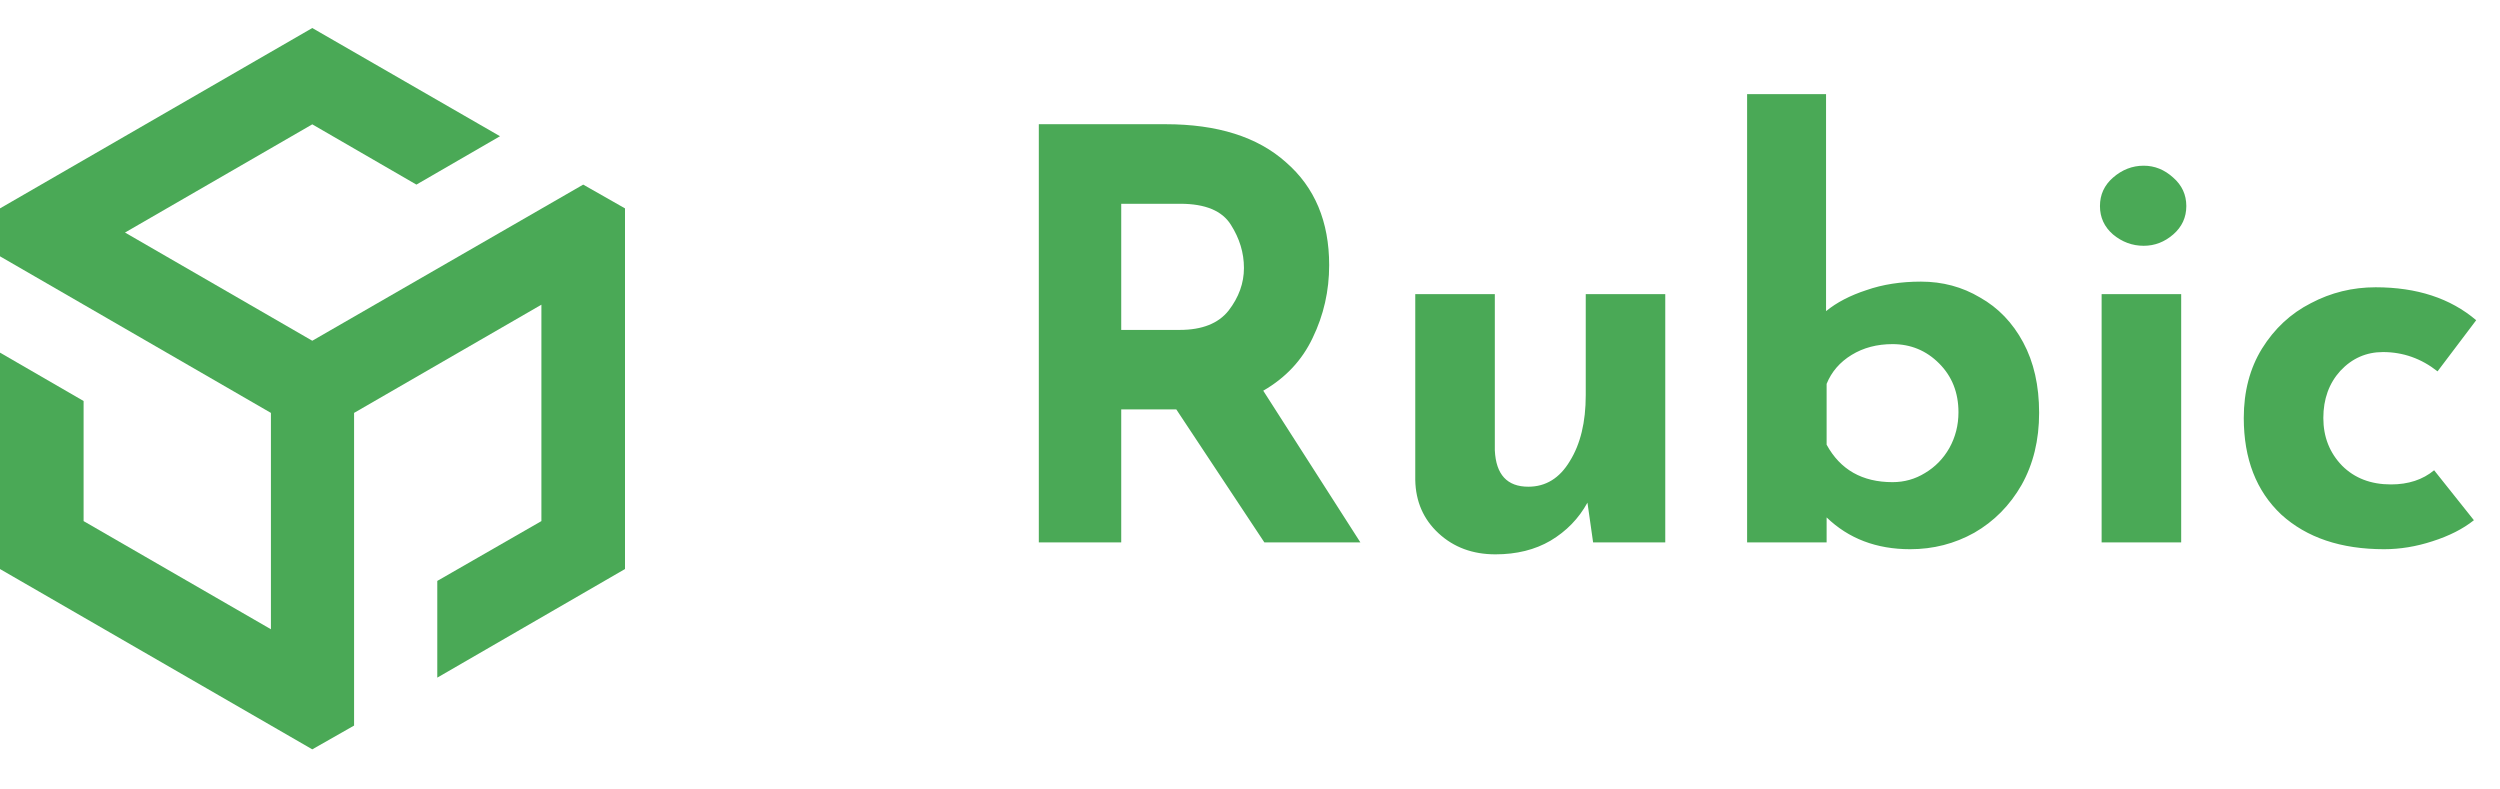 <svg width="57" height="18" viewBox="0 0 57 18" fill="none" xmlns="http://www.w3.org/2000/svg">
<path d="M28.828 12.367L26.82 9.335H25.564V12.367H23.685V2.832H26.574C27.757 2.832 28.673 3.121 29.32 3.7C29.977 4.27 30.305 5.052 30.305 6.045C30.305 6.632 30.18 7.185 29.929 7.703C29.688 8.213 29.312 8.614 28.802 8.908L31.017 12.367H28.828ZM25.564 7.522H26.898C27.407 7.522 27.779 7.375 28.012 7.081C28.245 6.779 28.362 6.455 28.362 6.11C28.362 5.764 28.262 5.436 28.064 5.125C27.865 4.806 27.481 4.646 26.911 4.646H25.564V7.522ZM37.968 6.706V12.367H36.323L36.194 11.46C35.995 11.823 35.714 12.112 35.351 12.328C34.997 12.535 34.578 12.639 34.095 12.639C33.577 12.639 33.145 12.479 32.799 12.159C32.454 11.84 32.277 11.434 32.268 10.942V6.706H34.082V10.268C34.108 10.821 34.363 11.097 34.846 11.097C35.243 11.097 35.559 10.903 35.792 10.514C36.034 10.126 36.155 9.625 36.155 9.011V6.706H37.968ZM43.798 6.421C44.29 6.421 44.739 6.541 45.145 6.783C45.559 7.016 45.888 7.358 46.129 7.807C46.371 8.256 46.492 8.791 46.492 9.413C46.492 10.035 46.358 10.583 46.091 11.058C45.823 11.525 45.464 11.887 45.015 12.146C44.566 12.397 44.078 12.522 43.551 12.522C42.783 12.522 42.148 12.28 41.647 11.797V12.367H39.834V2.146H41.634V7.094C41.876 6.896 42.183 6.736 42.554 6.615C42.925 6.485 43.34 6.421 43.798 6.421ZM43.15 10.993C43.418 10.993 43.664 10.924 43.888 10.786C44.121 10.648 44.307 10.458 44.445 10.216C44.584 9.966 44.653 9.694 44.653 9.4C44.653 8.951 44.506 8.58 44.212 8.286C43.919 7.992 43.564 7.846 43.15 7.846C42.796 7.846 42.485 7.928 42.217 8.092C41.949 8.256 41.759 8.476 41.647 8.752V10.139C41.958 10.709 42.459 10.993 43.15 10.993ZM49.731 6.706V12.367H47.917V6.706H49.731ZM47.879 4.698C47.879 4.439 47.978 4.223 48.176 4.05C48.384 3.869 48.617 3.778 48.876 3.778C49.127 3.778 49.351 3.869 49.55 4.05C49.748 4.223 49.848 4.439 49.848 4.698C49.848 4.957 49.748 5.173 49.55 5.345C49.351 5.518 49.127 5.604 48.876 5.604C48.617 5.604 48.384 5.518 48.176 5.345C47.978 5.173 47.879 4.957 47.879 4.698ZM56.405 11.861C56.155 12.06 55.839 12.22 55.459 12.341C55.088 12.462 54.721 12.522 54.358 12.522C53.374 12.522 52.592 12.259 52.013 11.732C51.443 11.197 51.158 10.462 51.158 9.53C51.158 8.925 51.297 8.398 51.573 7.949C51.858 7.491 52.229 7.146 52.687 6.913C53.145 6.671 53.637 6.55 54.164 6.55C55.105 6.55 55.87 6.801 56.457 7.301L55.576 8.467C55.205 8.174 54.79 8.027 54.332 8.027C53.952 8.027 53.628 8.169 53.361 8.454C53.102 8.739 52.972 9.098 52.972 9.53C52.972 9.961 53.115 10.324 53.4 10.618C53.685 10.903 54.056 11.045 54.514 11.045C54.911 11.045 55.239 10.937 55.498 10.722L56.405 11.861Z" fill="#4AA956"/>
<path d="M13.297 4.209L7.12 7.769L2.85 5.302L7.12 2.835L9.494 4.209L11.4 3.106L7.12 0.639L0 4.751V5.844L6.177 9.414V14.347L1.906 11.881V9.143L0 8.04V12.974L7.12 17.085L8.073 16.543V9.414L12.344 6.947V11.881L9.97 13.245V15.45L14.25 12.974V4.751L13.297 4.209Z" fill="#4AA956"/>
</svg>
